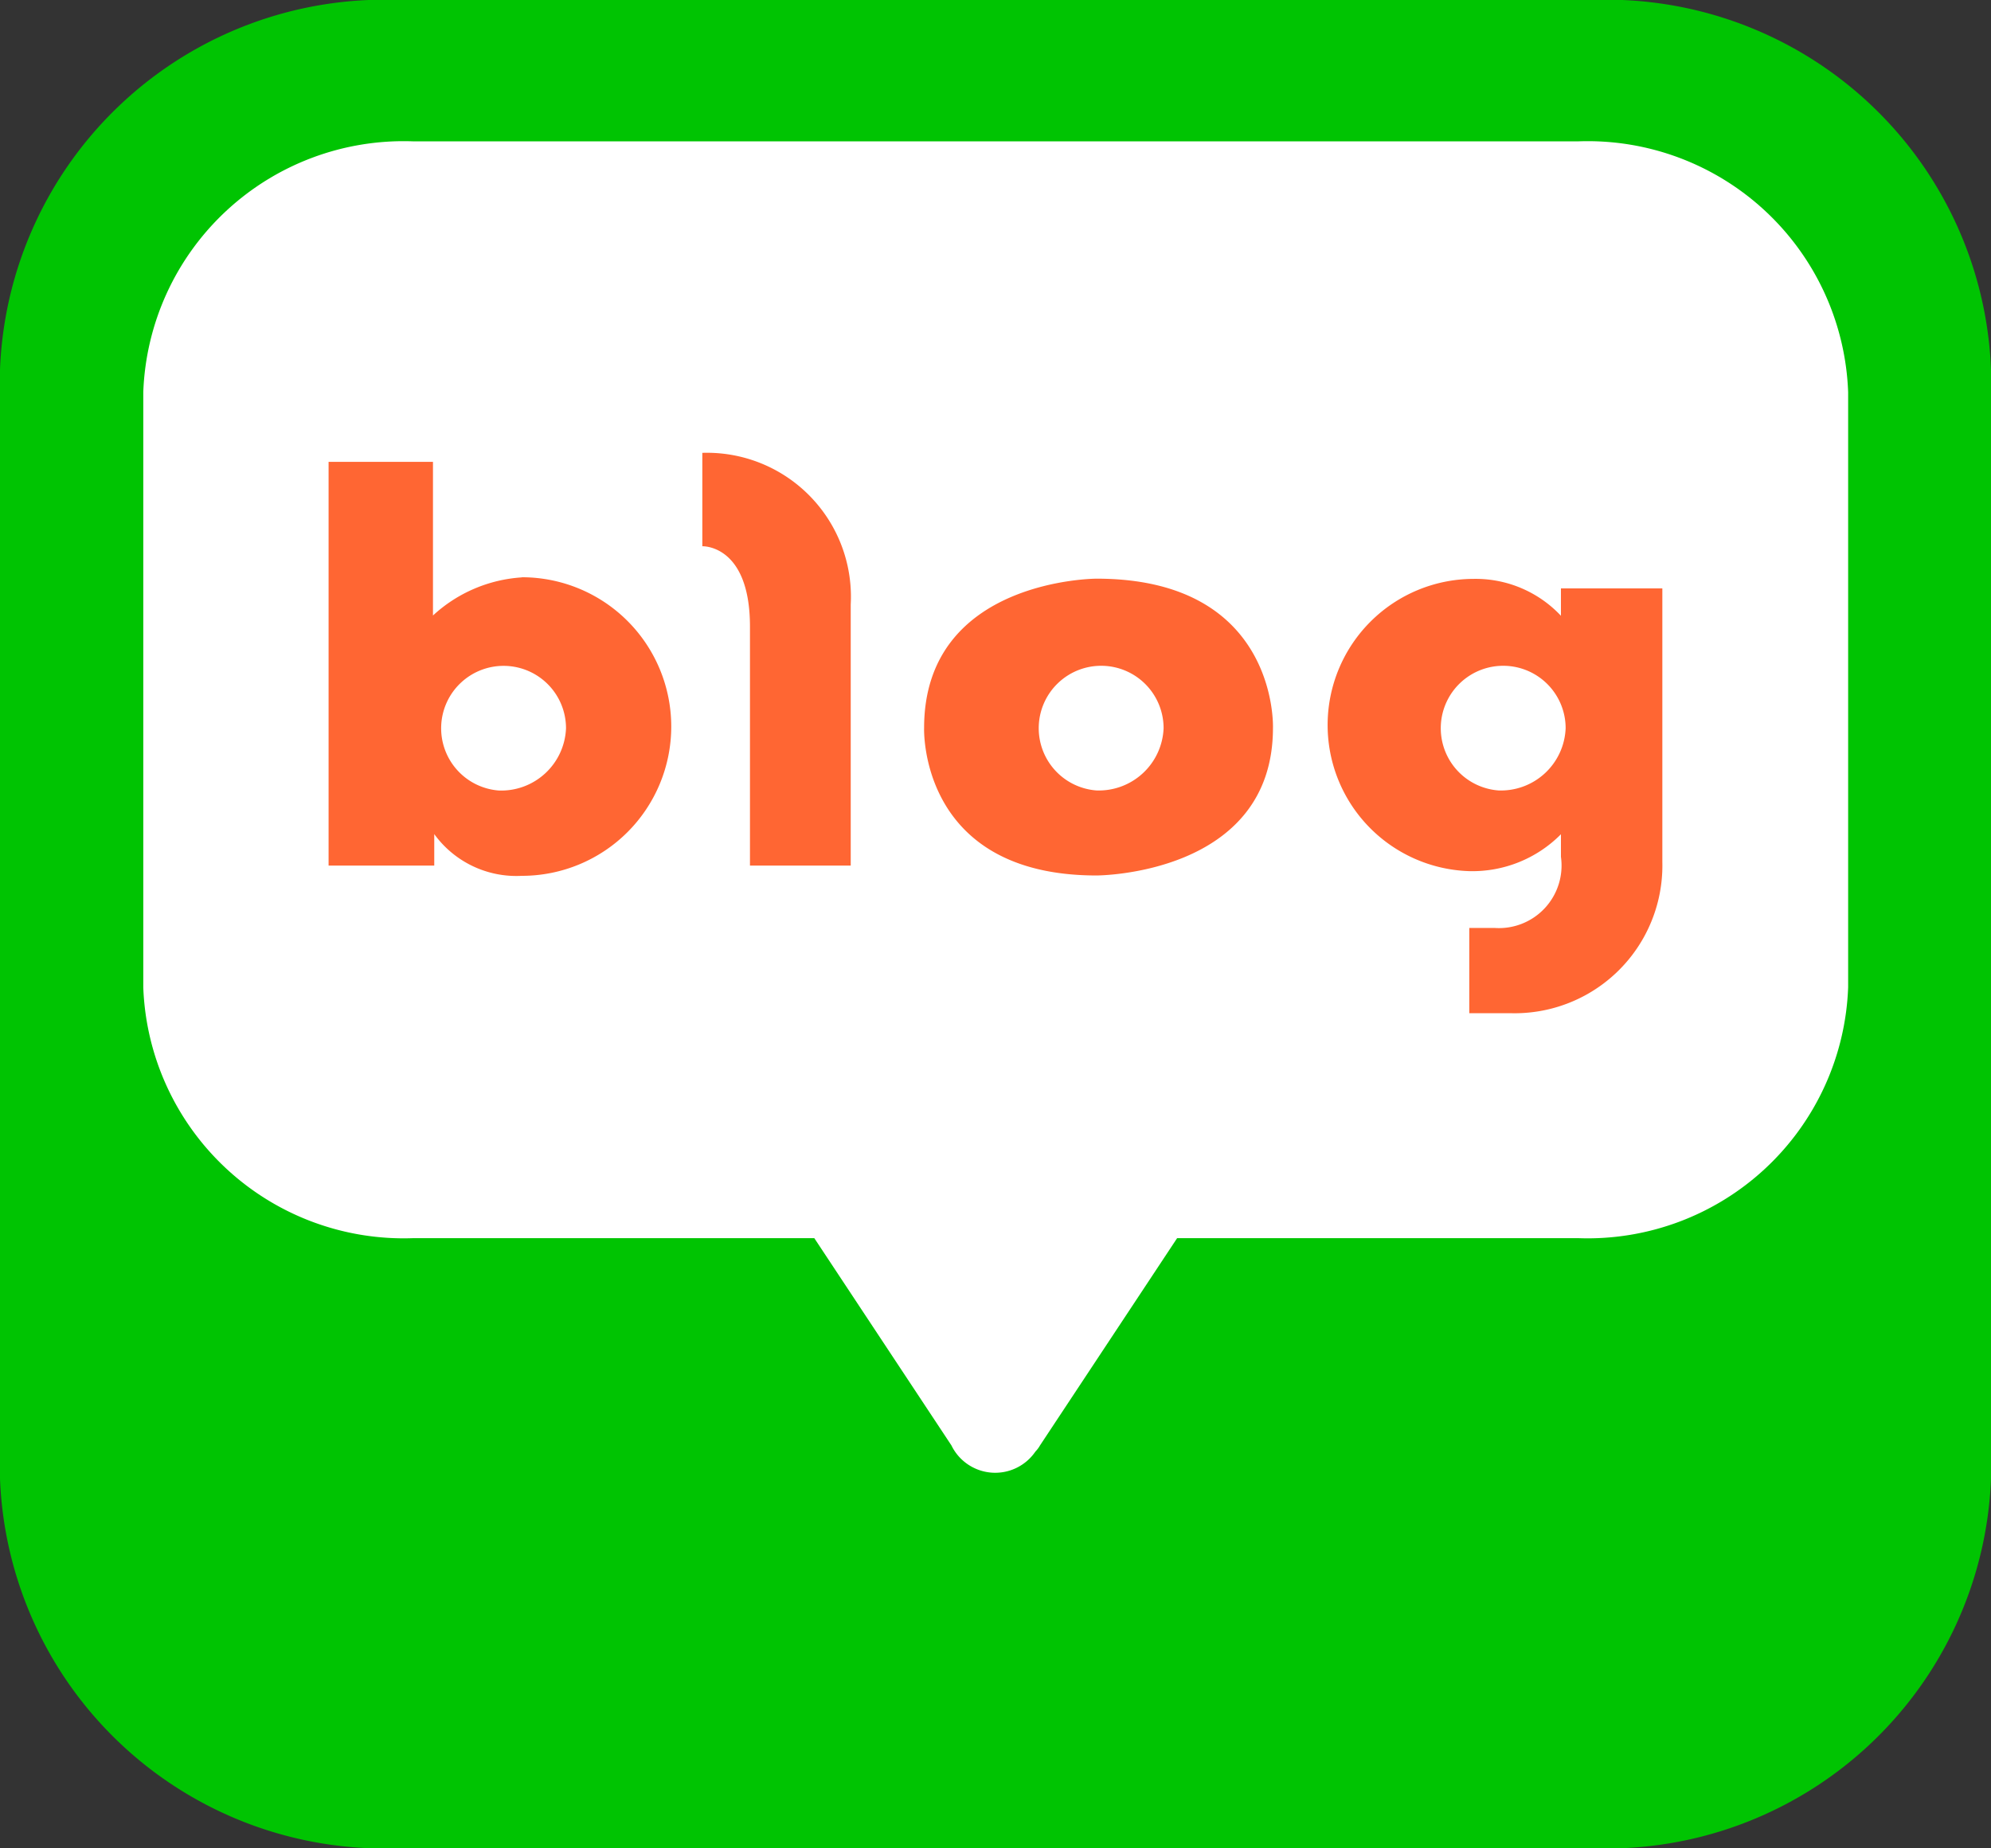 <svg xmlns="http://www.w3.org/2000/svg" xmlns:xlink="http://www.w3.org/1999/xlink" width="28" height="26" viewBox="0 0 28 26">
  <rect x="0" y="0" width="28" height="26" fill="#333333" stroke="none"/>
  <defs>
    <clipPath id="clip-path">
      <rect id="사각형_154172" data-name="사각형 154172" width="28" height="26" fill="none"/>
    </clipPath>
  </defs>
  <g id="그룹_177950" data-name="그룹 177950" clip-path="url(#clip-path)">
    <path id="패스_98721" data-name="패스 98721" d="M28,20.8A5.411,5.411,0,0,1,22.4,26H5.6A5.411,5.411,0,0,1,0,20.8V5.2A5.411,5.411,0,0,1,5.6,0H22.4A5.411,5.411,0,0,1,28,5.2Z" transform="translate(0 -0.001)" fill="#00c402"/>
    <path id="패스_98722" data-name="패스 98722" d="M38.177,19.143h-16.4a3.664,3.664,0,0,0-3.787,3.529v8.371a3.665,3.665,0,0,0,3.787,3.529h5.65l1.928,2.915a.685.685,0,0,0,1.181.087.421.421,0,0,0,.065-.087l1.928-2.915h5.65a3.665,3.665,0,0,0,3.787-3.529V22.672a3.665,3.665,0,0,0-3.787-3.529" transform="translate(-15.975 -17.155)" fill="#fff"/>
    <path id="패스_98723" data-name="패스 98723" d="M44.03,64.189a2.032,2.032,0,0,0-1.248.536V62.564H41.314v5.679H42.8V67.8a1.426,1.426,0,0,0,1.233.587,2.1,2.1,0,0,0,0-4.2m-.323,3a.878.878,0,1,1,.943-.876.912.912,0,0,1-.943.876" transform="translate(-36.693 -56.067)" fill="#f63"/>
    <path id="패스_98724" data-name="패스 98724" d="M88.313,61.341v1.314s.67-.028.67,1.13v3.362H90.4V63.474a2.025,2.025,0,0,0-2.085-2.133" transform="translate(-78.436 -54.971)" fill="#f63"/>
    <path id="패스_98725" data-name="패스 98725" d="M118.624,78.381s-2.425,0-2.425,2.1c0,0-.079,2.075,2.425,2.075,0,0,2.481,0,2.481-2.075,0,0,.081-2.1-2.481-2.1m0,2.979a.878.878,0,1,1,.943-.876.912.912,0,0,1-.943.876" transform="translate(-103.203 -70.241)" fill="#f63"/>
    <path id="패스_98726" data-name="패스 98726" d="M170.011,78.515V78.9a1.645,1.645,0,0,0-1.232-.519,2.056,2.056,0,0,0-.057,4.111,1.752,1.752,0,0,0,1.289-.519v.318a.88.88,0,0,1-.935,1h-.354V84.49h.57a2.078,2.078,0,0,0,2.145-2.129V78.515Zm-.877,2.842a.878.878,0,1,1,.943-.876.911.911,0,0,1-.943.876" transform="translate(-148.059 -70.238)" fill="#f63"/>
  </g>
</svg>
